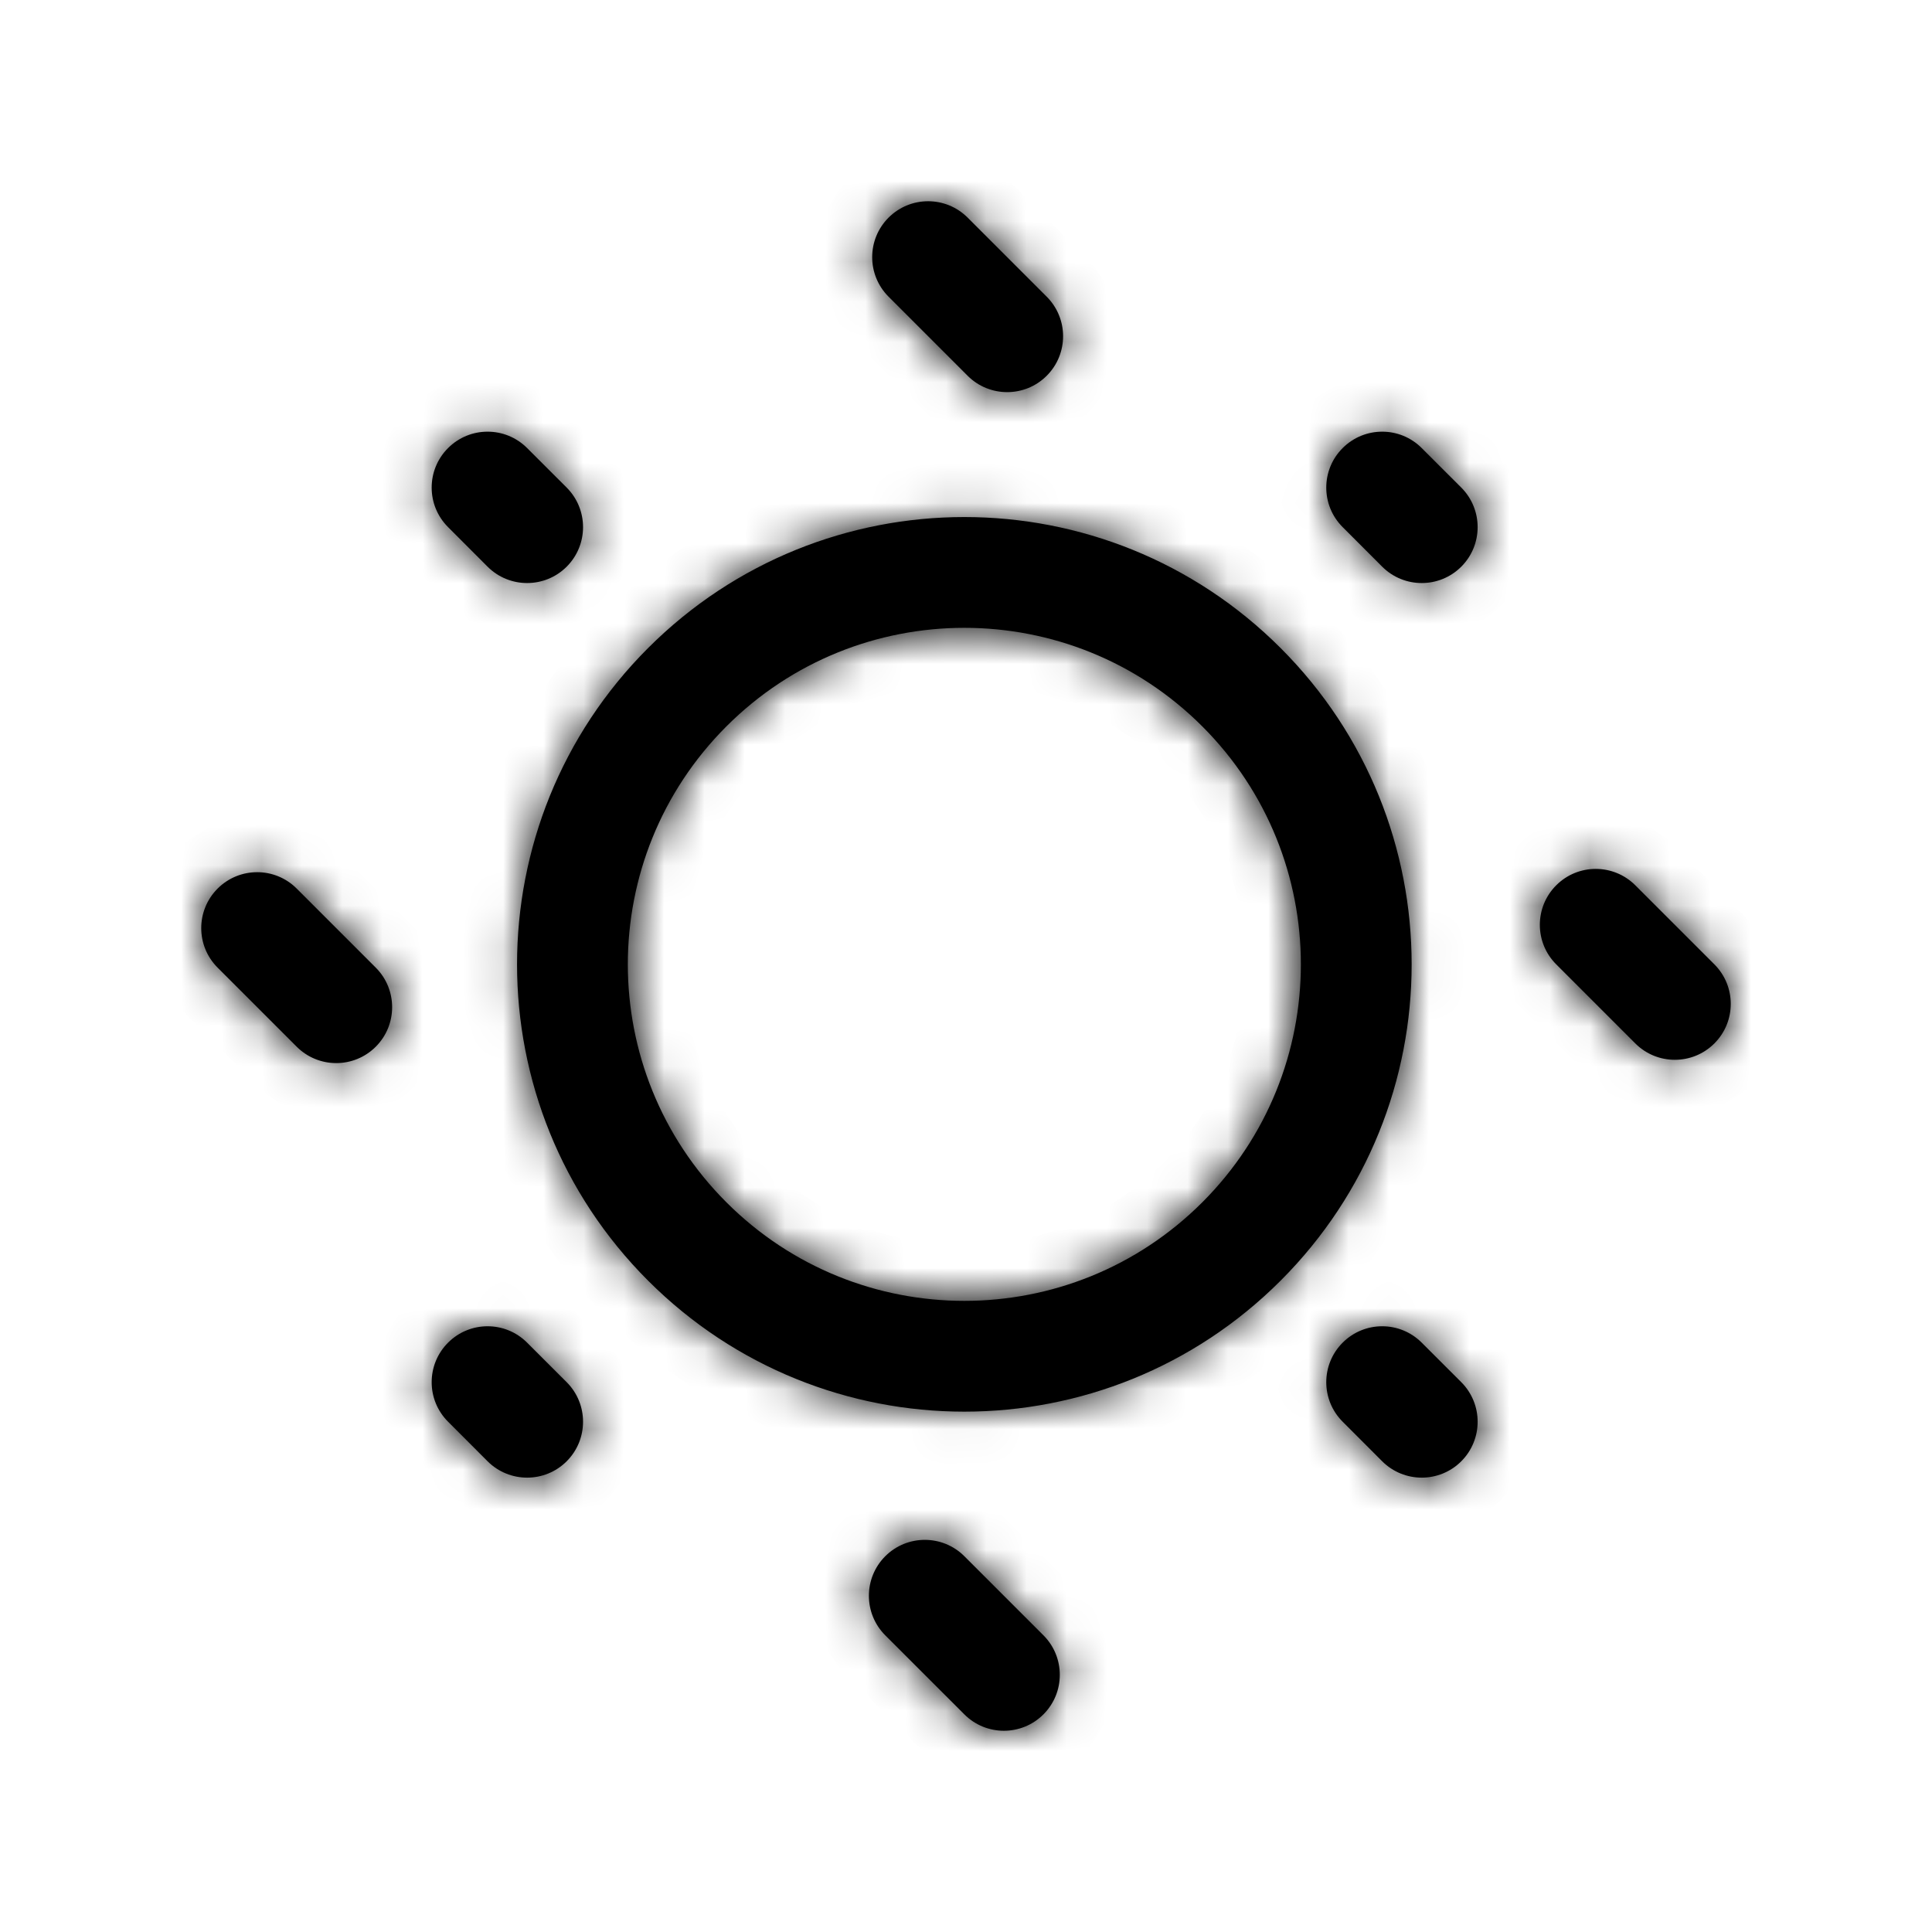 <svg width="48" height="48" viewBox="0 0 48 48" fill="none" xmlns="http://www.w3.org/2000/svg">
<mask id="path-1-inside-1_101_146" fill="white">
<path fill-rule="evenodd" clip-rule="evenodd" d="M22.076 7.371C21.534 6.829 21.534 5.949 22.076 5.407C22.619 4.864 23.498 4.864 24.041 5.407L26.005 7.371C26.548 7.914 26.548 8.793 26.005 9.336C25.463 9.878 24.583 9.878 24.041 9.336L22.076 7.371ZM29.871 29.871C33.136 26.606 33.136 21.312 29.871 18.047C26.606 14.782 21.312 14.782 18.047 18.047C14.782 21.312 14.782 26.606 18.047 29.871C21.312 33.136 26.606 33.136 29.871 29.871ZM31.817 31.817C36.157 27.477 36.157 20.441 31.817 16.101C27.477 11.761 20.441 11.761 16.101 16.101C11.761 20.441 11.761 27.477 16.101 31.817C20.441 36.157 27.477 36.157 31.817 31.817ZM38.664 21.995C38.121 22.537 38.121 23.417 38.664 23.959L40.629 25.924C41.171 26.466 42.051 26.466 42.593 25.924C43.136 25.381 43.136 24.502 42.593 23.959L40.629 21.995C40.086 21.452 39.206 21.452 38.664 21.995ZM5.407 24.041C4.864 23.498 4.864 22.619 5.407 22.076C5.949 21.534 6.829 21.534 7.371 22.076L9.336 24.041C9.878 24.583 9.878 25.463 9.336 26.005C8.793 26.548 7.914 26.548 7.371 26.005L5.407 24.041ZM33.358 11.132C32.815 11.674 32.815 12.554 33.358 13.096L34.34 14.079C34.883 14.621 35.762 14.621 36.305 14.079C36.847 13.536 36.847 12.657 36.305 12.114L35.322 11.132C34.78 10.589 33.9 10.589 33.358 11.132ZM11.132 35.322C10.589 34.78 10.589 33.9 11.132 33.358C11.674 32.815 12.554 32.815 13.096 33.358L14.079 34.34C14.621 34.883 14.621 35.762 14.079 36.305C13.536 36.847 12.656 36.847 12.114 36.305L11.132 35.322ZM36.305 34.34L35.322 33.358C34.78 32.815 33.9 32.815 33.358 33.358C32.815 33.9 32.815 34.78 33.358 35.322L34.34 36.305C34.883 36.847 35.762 36.847 36.305 36.305C36.847 35.762 36.847 34.883 36.305 34.34ZM11.132 13.096C10.589 12.554 10.589 11.674 11.132 11.132C11.674 10.589 12.554 10.589 13.096 11.132L14.079 12.114C14.621 12.657 14.621 13.536 14.079 14.079C13.536 14.621 12.656 14.621 12.114 14.079L11.132 13.096ZM21.994 38.664C21.452 39.207 21.452 40.086 21.994 40.629L23.959 42.593C24.502 43.136 25.381 43.136 25.924 42.593C26.466 42.051 26.466 41.171 25.924 40.629L23.959 38.664C23.416 38.122 22.537 38.122 21.994 38.664Z"/>
</mask>
<path fill-rule="evenodd" clip-rule="evenodd" d="M22.076 7.371C21.534 6.829 21.534 5.949 22.076 5.407C22.619 4.864 23.498 4.864 24.041 5.407L26.005 7.371C26.548 7.914 26.548 8.793 26.005 9.336C25.463 9.878 24.583 9.878 24.041 9.336L22.076 7.371ZM29.871 29.871C33.136 26.606 33.136 21.312 29.871 18.047C26.606 14.782 21.312 14.782 18.047 18.047C14.782 21.312 14.782 26.606 18.047 29.871C21.312 33.136 26.606 33.136 29.871 29.871ZM31.817 31.817C36.157 27.477 36.157 20.441 31.817 16.101C27.477 11.761 20.441 11.761 16.101 16.101C11.761 20.441 11.761 27.477 16.101 31.817C20.441 36.157 27.477 36.157 31.817 31.817ZM38.664 21.995C38.121 22.537 38.121 23.417 38.664 23.959L40.629 25.924C41.171 26.466 42.051 26.466 42.593 25.924C43.136 25.381 43.136 24.502 42.593 23.959L40.629 21.995C40.086 21.452 39.206 21.452 38.664 21.995ZM5.407 24.041C4.864 23.498 4.864 22.619 5.407 22.076C5.949 21.534 6.829 21.534 7.371 22.076L9.336 24.041C9.878 24.583 9.878 25.463 9.336 26.005C8.793 26.548 7.914 26.548 7.371 26.005L5.407 24.041ZM33.358 11.132C32.815 11.674 32.815 12.554 33.358 13.096L34.34 14.079C34.883 14.621 35.762 14.621 36.305 14.079C36.847 13.536 36.847 12.657 36.305 12.114L35.322 11.132C34.78 10.589 33.9 10.589 33.358 11.132ZM11.132 35.322C10.589 34.78 10.589 33.9 11.132 33.358C11.674 32.815 12.554 32.815 13.096 33.358L14.079 34.34C14.621 34.883 14.621 35.762 14.079 36.305C13.536 36.847 12.656 36.847 12.114 36.305L11.132 35.322ZM36.305 34.34L35.322 33.358C34.78 32.815 33.9 32.815 33.358 33.358C32.815 33.9 32.815 34.78 33.358 35.322L34.34 36.305C34.883 36.847 35.762 36.847 36.305 36.305C36.847 35.762 36.847 34.883 36.305 34.34ZM11.132 13.096C10.589 12.554 10.589 11.674 11.132 11.132C11.674 10.589 12.554 10.589 13.096 11.132L14.079 12.114C14.621 12.657 14.621 13.536 14.079 14.079C13.536 14.621 12.656 14.621 12.114 14.079L11.132 13.096ZM21.994 38.664C21.452 39.207 21.452 40.086 21.994 40.629L23.959 42.593C24.502 43.136 25.381 43.136 25.924 42.593C26.466 42.051 26.466 41.171 25.924 40.629L23.959 38.664C23.416 38.122 22.537 38.122 21.994 38.664Z" fill="black"/>
<path d="M22.076 5.407L21.103 4.434L21.103 4.434L22.076 5.407ZM22.076 7.371L21.103 8.345V8.345L22.076 7.371ZM24.041 5.407L25.014 4.434L25.014 4.434L24.041 5.407ZM26.005 7.371L25.032 8.345L25.032 8.345L26.005 7.371ZM26.005 9.336L25.032 8.363L25.032 8.363L26.005 9.336ZM24.041 9.336L25.014 8.363V8.363L24.041 9.336ZM29.871 18.047L30.844 17.074L29.871 18.047ZM31.817 16.101L30.844 17.074L31.817 16.101ZM31.817 31.817L30.844 30.844L31.817 31.817ZM16.101 16.101L17.074 17.074L16.101 16.101ZM16.101 31.817L17.074 30.844H17.074L16.101 31.817ZM38.664 23.959L39.637 22.986L39.637 22.986L38.664 23.959ZM38.664 21.995L39.637 22.968L39.637 22.968L38.664 21.995ZM40.629 25.924L39.655 26.897V26.897L40.629 25.924ZM42.593 25.924L43.566 26.897L43.566 26.897L42.593 25.924ZM5.407 22.076L6.38 23.049L6.38 23.049L5.407 22.076ZM5.407 24.041L6.38 23.068H6.38L5.407 24.041ZM7.371 22.076L6.398 23.049L6.398 23.049L7.371 22.076ZM9.336 24.041L10.309 23.068L10.309 23.068L9.336 24.041ZM9.336 26.005L10.309 26.979L10.309 26.979L9.336 26.005ZM7.371 26.005L6.398 26.979L6.398 26.979L7.371 26.005ZM33.358 13.096L34.331 12.123L34.331 12.123L33.358 13.096ZM33.358 11.132L32.385 10.159L32.385 10.159L33.358 11.132ZM34.34 14.079L33.367 15.052L33.367 15.052L34.34 14.079ZM36.305 14.079L37.278 15.052L37.278 15.052L36.305 14.079ZM36.305 12.114L35.331 13.087L35.331 13.087L36.305 12.114ZM35.322 11.132L36.295 10.159L36.295 10.159L35.322 11.132ZM11.132 33.358L12.105 34.331L12.105 34.331L11.132 33.358ZM11.132 35.322L10.159 36.296L10.159 36.296L11.132 35.322ZM13.096 33.358L12.123 34.331L12.123 34.331L13.096 33.358ZM14.079 34.34L13.105 35.313L14.079 34.34ZM14.079 36.305L13.105 35.331L14.079 36.305ZM12.114 36.305L13.087 35.331L13.087 35.331L12.114 36.305ZM35.322 33.358L36.295 32.385V32.385L35.322 33.358ZM36.305 34.34L35.331 35.313L35.331 35.313L36.305 34.34ZM11.132 13.096L12.105 12.123L12.105 12.123L11.132 13.096ZM14.079 14.079L15.052 15.052V15.052L14.079 14.079ZM12.114 14.079L11.141 15.052L12.114 14.079ZM21.994 40.629L21.021 41.602H21.021L21.994 40.629ZM21.994 38.664L21.021 37.691L21.021 37.691L21.994 38.664ZM23.959 42.593L24.932 41.62L24.932 41.62L23.959 42.593ZM25.924 40.629L24.95 41.602L24.95 41.602L25.924 40.629ZM23.959 38.664L24.932 37.691L24.932 37.691L23.959 38.664ZM21.103 4.434C20.023 5.514 20.023 7.265 21.103 8.345L23.049 6.398C23.047 6.396 23.047 6.395 23.047 6.395C23.047 6.395 23.047 6.395 23.047 6.395C23.046 6.394 23.046 6.392 23.046 6.389C23.046 6.386 23.046 6.384 23.047 6.384C23.047 6.383 23.047 6.383 23.047 6.383C23.047 6.383 23.047 6.382 23.049 6.38L21.103 4.434ZM25.014 4.434C23.934 3.354 22.183 3.354 21.103 4.434L23.049 6.38C23.051 6.378 23.052 6.377 23.052 6.377C23.053 6.377 23.053 6.377 23.053 6.377C23.053 6.377 23.055 6.376 23.058 6.376C23.062 6.376 23.064 6.377 23.064 6.377C23.064 6.377 23.064 6.377 23.064 6.377C23.065 6.377 23.066 6.378 23.068 6.38L25.014 4.434ZM26.978 6.398L25.014 4.434L23.068 6.38L25.032 8.345L26.978 6.398ZM26.978 10.309C28.058 9.229 28.058 7.478 26.978 6.398L25.032 8.345C25.034 8.346 25.035 8.347 25.035 8.348C25.035 8.348 25.035 8.348 25.035 8.348C25.035 8.349 25.036 8.351 25.036 8.354C25.036 8.357 25.035 8.359 25.035 8.359C25.035 8.359 25.035 8.359 25.035 8.36C25.035 8.36 25.034 8.361 25.032 8.363L26.978 10.309ZM23.068 10.309C24.148 11.389 25.898 11.389 26.978 10.309L25.032 8.363C25.03 8.365 25.029 8.365 25.029 8.365C25.029 8.366 25.029 8.366 25.029 8.366C25.028 8.366 25.026 8.367 25.023 8.367C25.02 8.367 25.018 8.366 25.017 8.366C25.017 8.366 25.017 8.366 25.017 8.365C25.017 8.365 25.016 8.365 25.014 8.363L23.068 10.309ZM21.103 8.345L23.068 10.309L25.014 8.363L23.049 6.398L21.103 8.345ZM28.898 19.02C31.625 21.748 31.625 26.17 28.898 28.898L30.844 30.844C34.646 27.042 34.646 20.877 30.844 17.074L28.898 19.02ZM19.02 19.02C21.748 16.293 26.17 16.293 28.898 19.02L30.844 17.074C27.041 13.272 20.877 13.272 17.074 17.074L19.02 19.02ZM19.02 28.898C16.293 26.17 16.293 21.748 19.02 19.02L17.074 17.074C13.272 20.877 13.272 27.042 17.074 30.844L19.02 28.898ZM28.898 28.898C26.17 31.625 21.748 31.625 19.02 28.898L17.074 30.844C20.877 34.647 27.041 34.647 30.844 30.844L28.898 28.898ZM30.844 17.074C34.646 20.877 34.646 27.042 30.844 30.844L32.79 32.79C37.668 27.913 37.668 20.005 32.79 15.128L30.844 17.074ZM17.074 17.074C20.877 13.272 27.041 13.272 30.844 17.074L32.79 15.128C27.913 10.251 20.005 10.251 15.128 15.128L17.074 17.074ZM17.074 30.844C13.272 27.042 13.272 20.877 17.074 17.074L15.128 15.128C10.251 20.005 10.251 27.913 15.128 32.79L17.074 30.844ZM30.844 30.844C27.041 34.647 20.877 34.647 17.074 30.844L15.128 32.79C20.005 37.668 27.913 37.668 32.79 32.79L30.844 30.844ZM39.637 22.986C39.635 22.984 39.635 22.983 39.635 22.983C39.634 22.983 39.634 22.983 39.634 22.982C39.634 22.982 39.633 22.98 39.633 22.977C39.633 22.974 39.634 22.972 39.634 22.971C39.634 22.971 39.634 22.971 39.635 22.971C39.635 22.971 39.635 22.97 39.637 22.968L37.691 21.021C36.611 22.101 36.611 23.852 37.691 24.932L39.637 22.986ZM41.602 24.951L39.637 22.986L37.691 24.932L39.655 26.897L41.602 24.951ZM41.62 24.951C41.618 24.952 41.617 24.953 41.617 24.953C41.617 24.953 41.617 24.953 41.616 24.953C41.616 24.954 41.614 24.954 41.611 24.954C41.608 24.954 41.606 24.954 41.605 24.953C41.605 24.953 41.605 24.953 41.605 24.953C41.605 24.953 41.604 24.952 41.602 24.951L39.655 26.897C40.735 27.977 42.486 27.977 43.566 26.897L41.62 24.951ZM41.62 24.932C41.622 24.934 41.623 24.935 41.623 24.935C41.623 24.936 41.623 24.936 41.623 24.936C41.623 24.936 41.624 24.938 41.624 24.941C41.624 24.944 41.623 24.946 41.623 24.947C41.623 24.947 41.623 24.947 41.623 24.947C41.623 24.948 41.622 24.949 41.62 24.951L43.566 26.897C44.646 25.817 44.646 24.066 43.566 22.986L41.62 24.932ZM39.655 22.968L41.62 24.932L43.566 22.986L41.602 21.021L39.655 22.968ZM39.637 22.968C39.639 22.966 39.64 22.965 39.64 22.965C39.64 22.965 39.641 22.965 39.641 22.965C39.641 22.965 39.643 22.964 39.646 22.964C39.649 22.964 39.651 22.965 39.652 22.965C39.652 22.965 39.652 22.965 39.652 22.965C39.652 22.965 39.654 22.966 39.655 22.968L41.602 21.021C40.522 19.942 38.771 19.942 37.691 21.021L39.637 22.968ZM4.434 21.103C3.354 22.183 3.354 23.934 4.434 25.014L6.38 23.068C6.378 23.066 6.377 23.065 6.377 23.065C6.377 23.064 6.377 23.064 6.377 23.064C6.377 23.064 6.376 23.062 6.376 23.059C6.376 23.056 6.377 23.054 6.377 23.053C6.377 23.053 6.377 23.053 6.377 23.053C6.377 23.052 6.378 23.051 6.38 23.049L4.434 21.103ZM8.345 21.103C7.265 20.023 5.514 20.023 4.434 21.103L6.38 23.049C6.382 23.048 6.383 23.047 6.383 23.047C6.383 23.047 6.383 23.047 6.384 23.047C6.384 23.046 6.386 23.046 6.389 23.046C6.392 23.046 6.394 23.046 6.395 23.047C6.395 23.047 6.395 23.047 6.395 23.047C6.395 23.047 6.396 23.048 6.398 23.049L8.345 21.103ZM10.309 23.068L8.345 21.103L6.398 23.049L8.363 25.014L10.309 23.068ZM10.309 26.979C11.389 25.899 11.389 24.148 10.309 23.068L8.363 25.014C8.365 25.016 8.365 25.017 8.365 25.017C8.366 25.017 8.366 25.017 8.366 25.018C8.366 25.018 8.367 25.02 8.367 25.023C8.367 25.026 8.366 25.028 8.366 25.029C8.366 25.029 8.366 25.029 8.365 25.029C8.365 25.029 8.365 25.03 8.363 25.032L10.309 26.979ZM6.398 26.979C7.478 28.058 9.229 28.058 10.309 26.979L8.363 25.032C8.361 25.034 8.36 25.035 8.36 25.035C8.359 25.035 8.359 25.035 8.359 25.035C8.359 25.035 8.357 25.036 8.354 25.036C8.351 25.036 8.349 25.035 8.348 25.035C8.348 25.035 8.348 25.035 8.348 25.035C8.347 25.035 8.346 25.034 8.345 25.032L6.398 26.979ZM4.434 25.014L6.398 26.979L8.345 25.032L6.38 23.068L4.434 25.014ZM34.331 12.123C34.329 12.121 34.328 12.12 34.328 12.12C34.328 12.12 34.328 12.12 34.328 12.12C34.328 12.119 34.327 12.117 34.327 12.114C34.327 12.111 34.328 12.109 34.328 12.109C34.328 12.108 34.328 12.108 34.328 12.108C34.328 12.108 34.329 12.107 34.331 12.105L32.385 10.159C31.305 11.239 31.305 12.99 32.385 14.07L34.331 12.123ZM35.313 13.105L34.331 12.123L32.385 14.07L33.367 15.052L35.313 13.105ZM35.331 13.105C35.33 13.107 35.328 13.108 35.328 13.108C35.328 13.108 35.328 13.108 35.328 13.108C35.327 13.109 35.325 13.109 35.322 13.109C35.319 13.109 35.317 13.109 35.317 13.108C35.317 13.108 35.316 13.108 35.316 13.108C35.316 13.108 35.315 13.107 35.313 13.105L33.367 15.052C34.447 16.132 36.198 16.132 37.278 15.052L35.331 13.105ZM35.331 13.087C35.333 13.089 35.334 13.09 35.334 13.09C35.334 13.091 35.334 13.091 35.334 13.091C35.335 13.091 35.335 13.093 35.335 13.096C35.335 13.1 35.335 13.101 35.334 13.102C35.334 13.102 35.334 13.102 35.334 13.102C35.334 13.103 35.333 13.104 35.331 13.105L37.278 15.052C38.358 13.972 38.358 12.221 37.278 11.141L35.331 13.087ZM34.349 12.105L35.331 13.087L37.278 11.141L36.295 10.159L34.349 12.105ZM34.331 12.105C34.333 12.103 34.334 12.102 34.334 12.102C34.334 12.102 34.334 12.102 34.335 12.102C34.335 12.102 34.337 12.101 34.34 12.101C34.343 12.101 34.345 12.102 34.346 12.102C34.346 12.102 34.346 12.102 34.346 12.102C34.346 12.102 34.347 12.103 34.349 12.105L36.295 10.159C35.216 9.079 33.465 9.079 32.385 10.159L34.331 12.105ZM10.159 32.385C9.079 33.465 9.079 35.216 10.159 36.296L12.105 34.349C12.103 34.347 12.102 34.346 12.102 34.346C12.102 34.346 12.102 34.346 12.102 34.346C12.102 34.345 12.101 34.343 12.101 34.34C12.101 34.337 12.102 34.335 12.102 34.335C12.102 34.334 12.102 34.334 12.102 34.334C12.102 34.334 12.103 34.333 12.105 34.331L10.159 32.385ZM14.069 32.385C12.989 31.305 11.239 31.305 10.159 32.385L12.105 34.331C12.107 34.329 12.108 34.328 12.108 34.328C12.108 34.328 12.108 34.328 12.108 34.328C12.109 34.328 12.111 34.327 12.114 34.327C12.117 34.327 12.119 34.328 12.12 34.328C12.12 34.328 12.12 34.328 12.12 34.328C12.12 34.328 12.121 34.329 12.123 34.331L14.069 32.385ZM15.052 33.367L14.069 32.385L12.123 34.331L13.105 35.313L15.052 33.367ZM15.052 37.278C16.132 36.198 16.132 34.447 15.052 33.367L13.105 35.313C13.107 35.315 13.108 35.316 13.108 35.316C13.108 35.317 13.108 35.317 13.108 35.317C13.108 35.317 13.109 35.319 13.109 35.322C13.109 35.325 13.108 35.327 13.108 35.328C13.108 35.328 13.108 35.328 13.108 35.328C13.108 35.329 13.107 35.33 13.105 35.331L15.052 37.278ZM11.141 37.278C12.221 38.358 13.972 38.358 15.052 37.278L13.105 35.331C13.104 35.333 13.102 35.334 13.102 35.334C13.102 35.334 13.102 35.334 13.102 35.334C13.101 35.335 13.099 35.335 13.096 35.335C13.093 35.335 13.091 35.335 13.091 35.334C13.091 35.334 13.091 35.334 13.09 35.334C13.09 35.334 13.089 35.333 13.087 35.331L11.141 37.278ZM10.159 36.296L11.141 37.278L13.087 35.331L12.105 34.349L10.159 36.296ZM34.349 34.331L35.331 35.313L37.278 33.367L36.295 32.385L34.349 34.331ZM34.331 34.331C34.333 34.329 34.334 34.328 34.334 34.328C34.334 34.328 34.334 34.328 34.335 34.328C34.335 34.328 34.337 34.327 34.34 34.327C34.343 34.327 34.345 34.328 34.346 34.328C34.346 34.328 34.346 34.328 34.346 34.328C34.346 34.328 34.347 34.329 34.349 34.331L36.295 32.385C35.216 31.305 33.465 31.305 32.385 32.385L34.331 34.331ZM34.331 34.349C34.329 34.347 34.328 34.346 34.328 34.346C34.328 34.346 34.328 34.346 34.328 34.346C34.328 34.345 34.327 34.343 34.327 34.34C34.327 34.337 34.328 34.335 34.328 34.335C34.328 34.334 34.328 34.334 34.328 34.334C34.328 34.334 34.329 34.333 34.331 34.331L32.385 32.385C31.305 33.465 31.305 35.216 32.385 36.296L34.331 34.349ZM35.313 35.331L34.331 34.349L32.385 36.296L33.367 37.278L35.313 35.331ZM35.331 35.331C35.33 35.333 35.328 35.334 35.328 35.334C35.328 35.334 35.328 35.334 35.328 35.334C35.327 35.335 35.325 35.335 35.322 35.335C35.319 35.335 35.317 35.335 35.317 35.334C35.317 35.334 35.316 35.334 35.316 35.334C35.316 35.334 35.315 35.333 35.313 35.331L33.367 37.278C34.447 38.358 36.198 38.358 37.278 37.278L35.331 35.331ZM35.331 35.313C35.333 35.315 35.334 35.316 35.334 35.316C35.334 35.317 35.334 35.317 35.334 35.317C35.335 35.317 35.335 35.319 35.335 35.322C35.335 35.325 35.335 35.327 35.334 35.328C35.334 35.328 35.334 35.328 35.334 35.328C35.334 35.329 35.333 35.33 35.331 35.331L37.278 37.278C38.358 36.198 38.358 34.447 37.278 33.367L35.331 35.313ZM10.159 10.159C9.079 11.239 9.079 12.99 10.159 14.07L12.105 12.123C12.103 12.121 12.102 12.12 12.102 12.12C12.102 12.12 12.102 12.12 12.102 12.12C12.102 12.119 12.101 12.117 12.101 12.114C12.101 12.111 12.102 12.109 12.102 12.109C12.102 12.108 12.102 12.108 12.102 12.108C12.102 12.108 12.103 12.107 12.105 12.105L10.159 10.159ZM14.069 10.159C12.989 9.079 11.239 9.079 10.159 10.159L12.105 12.105C12.107 12.103 12.108 12.102 12.108 12.102C12.108 12.102 12.108 12.102 12.108 12.102C12.109 12.102 12.111 12.101 12.114 12.101C12.117 12.101 12.119 12.102 12.12 12.102C12.12 12.102 12.12 12.102 12.12 12.102C12.12 12.102 12.121 12.103 12.123 12.105L14.069 10.159ZM15.052 11.141L14.069 10.159L12.123 12.105L13.105 13.087L15.052 11.141ZM15.052 15.052C16.132 13.972 16.132 12.221 15.052 11.141L13.105 13.087C13.107 13.089 13.108 13.09 13.108 13.09C13.108 13.091 13.108 13.091 13.108 13.091C13.108 13.091 13.109 13.093 13.109 13.096C13.109 13.1 13.108 13.101 13.108 13.102C13.108 13.102 13.108 13.102 13.108 13.102C13.108 13.103 13.107 13.104 13.105 13.105L15.052 15.052ZM11.141 15.052C12.221 16.132 13.972 16.132 15.052 15.052L13.105 13.105C13.104 13.107 13.102 13.108 13.102 13.108C13.102 13.108 13.102 13.108 13.102 13.108C13.101 13.109 13.099 13.109 13.096 13.109C13.093 13.109 13.091 13.109 13.091 13.108C13.091 13.108 13.091 13.108 13.09 13.108C13.09 13.108 13.089 13.107 13.087 13.105L11.141 15.052ZM10.159 14.07L11.141 15.052L13.087 13.105L12.105 12.123L10.159 14.07ZM22.968 39.656C22.966 39.654 22.965 39.653 22.965 39.652C22.965 39.652 22.965 39.652 22.965 39.652C22.965 39.651 22.964 39.649 22.964 39.646C22.964 39.643 22.965 39.641 22.965 39.641C22.965 39.641 22.965 39.641 22.965 39.64C22.965 39.64 22.966 39.639 22.968 39.637L21.021 37.691C19.941 38.771 19.941 40.522 21.021 41.602L22.968 39.656ZM24.932 41.62L22.968 39.655L21.021 41.602L22.986 43.566L24.932 41.62ZM24.95 41.62C24.948 41.622 24.948 41.623 24.947 41.623C24.947 41.623 24.947 41.623 24.947 41.623C24.946 41.623 24.944 41.624 24.941 41.624C24.938 41.624 24.936 41.623 24.936 41.623C24.936 41.623 24.936 41.623 24.935 41.623C24.935 41.623 24.934 41.622 24.932 41.62L22.986 43.566C24.066 44.646 25.817 44.646 26.897 43.566L24.95 41.62ZM24.95 41.602C24.952 41.604 24.953 41.605 24.953 41.605C24.953 41.605 24.953 41.605 24.953 41.605C24.953 41.606 24.954 41.608 24.954 41.611C24.954 41.614 24.953 41.616 24.953 41.616C24.953 41.617 24.953 41.617 24.953 41.617C24.953 41.617 24.952 41.618 24.95 41.62L26.897 43.566C27.977 42.486 27.977 40.735 26.897 39.655L24.95 41.602ZM22.986 39.637L24.95 41.602L26.897 39.655L24.932 37.691L22.986 39.637ZM22.968 39.637C22.97 39.635 22.971 39.635 22.971 39.635C22.971 39.635 22.971 39.634 22.971 39.634C22.972 39.634 22.974 39.633 22.977 39.633C22.98 39.633 22.982 39.634 22.982 39.634C22.983 39.634 22.983 39.635 22.983 39.635C22.983 39.635 22.984 39.635 22.986 39.637L24.932 37.691C23.852 36.611 22.101 36.611 21.021 37.691L22.968 39.637Z" fill="black" mask="url(#path-1-inside-1_101_146)"/>
</svg>
